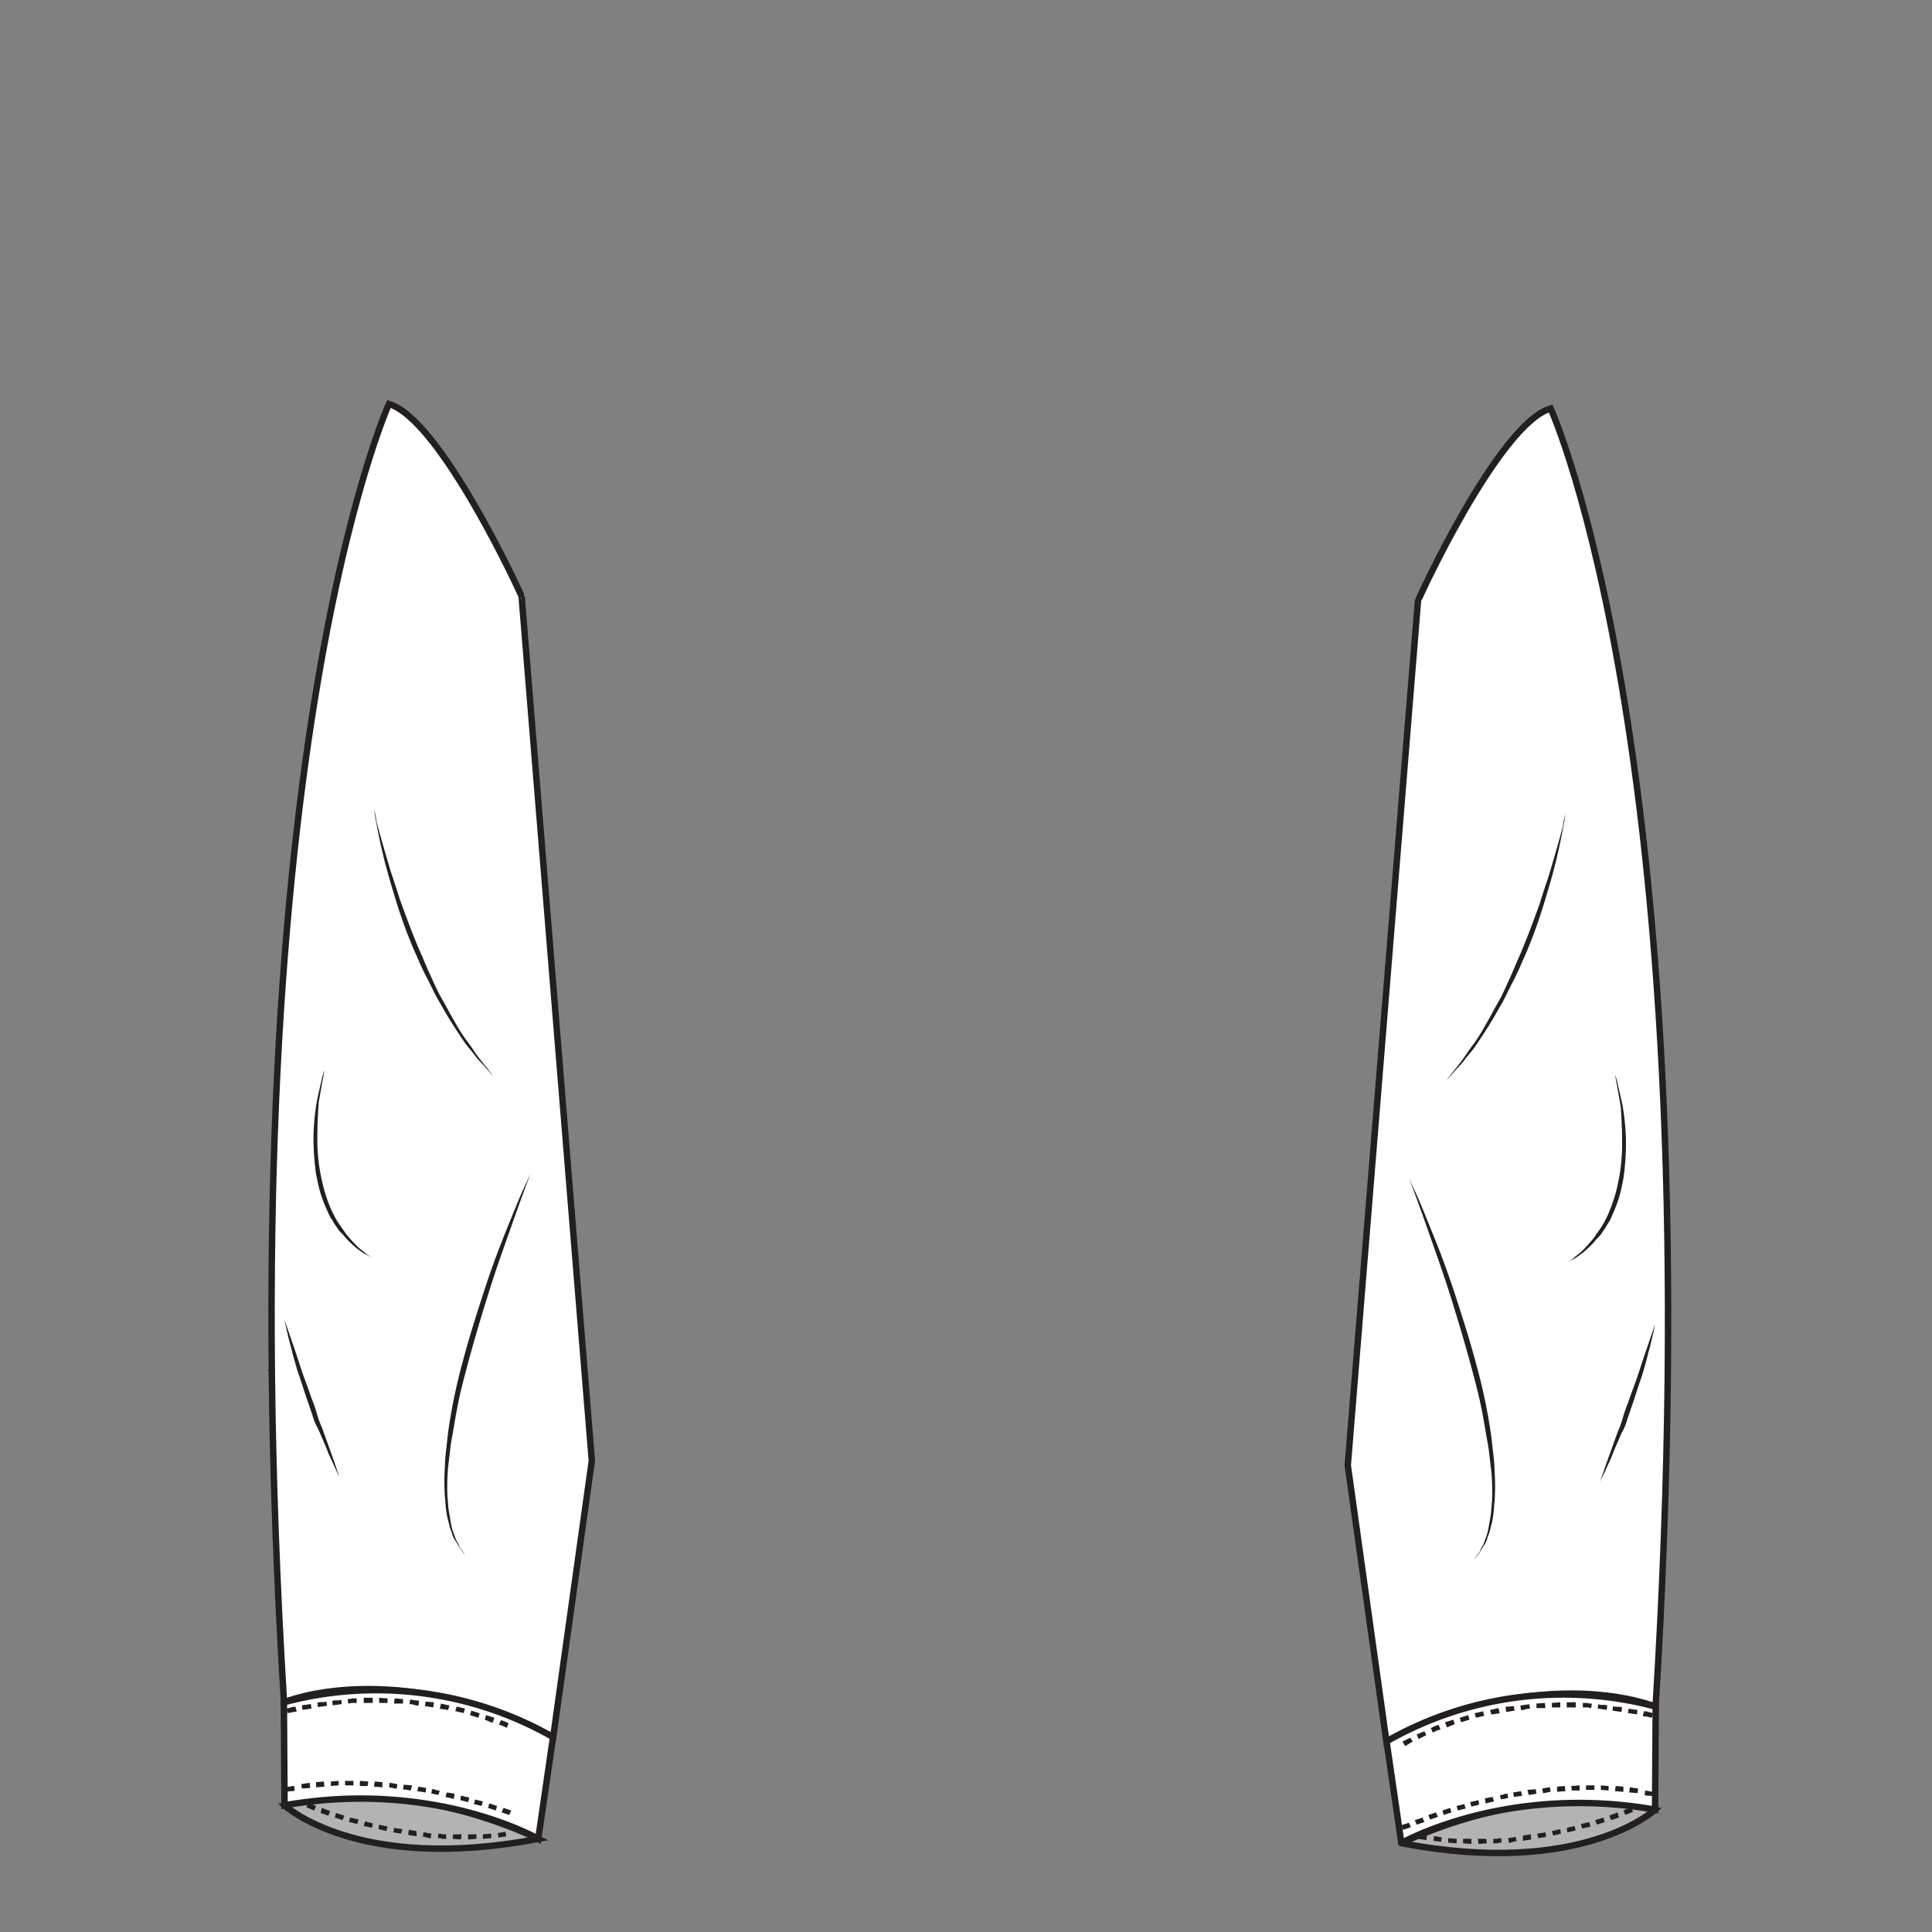 <svg id="BodyF" xmlns="http://www.w3.org/2000/svg" viewBox="0 0 300 300"><rect x="0" y="0" width="300" height="300" fill="#808080" stroke="none"/><title>_</title><g id="Sleeves1"><path d="M257,281s-11.3,10.6-39.4,5.2C217.58,286.23,238.28,275.83,257,281Z" style="fill:#b3b3b3;stroke:#231f20;stroke-miterlimit:10"/><path d="M252.38,277.43c-1,.4-2,.8-3,1.1-1.6.5-3.1,1-3.1,1l2.1,7.2s1.8-.5,3.5-1.1,3.5-1.3,3.6-1.4Z" style="fill:none"/><polygon points="249.18 282.93 248.98 282.23 247.68 282.63 247.98 283.33 249.18 282.93" style="fill:#231f20;fill-rule:evenodd"/><polygon points="251.38 282.23 251.18 281.43 249.88 281.93 250.18 282.63 251.38 282.23" style="fill:#231f20;fill-rule:evenodd"/><polygon points="253.58 281.33 253.28 280.63 252.08 281.13 252.38 281.83 253.58 281.33" style="fill:#231f20;fill-rule:evenodd"/><path d="M246.28,279.63s-1.6.5-3.2.9-3.2.7-3.2.7l1.4,7.4,3.6-.8a35.74,35.74,0,0,0,3.5-1Z" style="fill:none"/><polygon points="242.38 284.73 242.28 284.03 240.98 284.33 241.18 285.03 242.38 284.73" style="fill:#231f20;fill-rule:evenodd"/><polygon points="244.68 284.23 244.48 283.53 243.28 283.83 243.38 284.53 244.68 284.23" style="fill:#231f20;fill-rule:evenodd"/><polygon points="246.98 283.63 246.78 282.93 245.48 283.23 245.68 283.93 246.98 283.63" style="fill:#231f20;fill-rule:evenodd"/><path d="M239.88,281.23s-.4.1-1,.2-1.4.3-2.2.4l-3.3.4.6,7.5s1.9-.1,3.7-.4c.9-.1,1.8-.3,2.5-.4s1.1-.2,1.1-.2Z" style="fill:none"/><path d="M235.48,285.93l-.1-.7a6598893889316.29,6598893889316.29,0,0,0-1.2.2l.1.7a1.27,1.27,0,0,0,.6-.1A1.27,1.27,0,0,1,235.48,285.93Z" style="fill:#231f20;fill-rule:evenodd"/><polygon points="237.78 285.63 237.68 284.83 236.48 285.03 236.48 285.83 237.78 285.63" style="fill:#231f20;fill-rule:evenodd"/><polygon points="240.08 285.23 239.98 284.53 238.68 284.73 238.88 285.43 240.08 285.23" style="fill:#231f20;fill-rule:evenodd"/><path d="M233.38,282.13a3.4,3.4,0,0,0-1,.1c-.6,0-1.4.1-2.2.1a8.1,8.1,0,0,1-2.2,0h-1l-.3,7.5h1.2a11.3,11.3,0,0,0,2.6,0c.9,0,1.9-.1,2.6-.1a4.87,4.87,0,0,1,1.2-.1Z" style="fill:none"/><polygon points="228.48 286.33 228.48 285.53 227.18 285.53 227.18 286.23 228.48 286.33" style="fill:#231f20;fill-rule:evenodd"/><polygon points="230.88 286.23 230.78 285.53 229.48 285.53 229.58 286.33 230.88 286.23" style="fill:#231f20;fill-rule:evenodd"/><path d="M233.18,286.13l-.1-.7a1.27,1.27,0,0,0-.6.1h-.6v.7h.6A1.48,1.48,0,0,1,233.18,286.13Z" style="fill:#231f20;fill-rule:evenodd"/><path d="M226.88,282.23a3.4,3.4,0,0,1-1-.1,16.35,16.35,0,0,1-2.2-.2c-1.6-.2-3.2-.5-3.2-.5l-1.4,7.4,3.7.6c.9.1,1.9.2,2.6.2a4.87,4.87,0,0,0,1.2.1Z" style="fill:none"/><polygon points="221.48 285.73 221.58 285.03 220.38 284.83 220.18 285.53 221.48 285.73" style="fill:#231f20;fill-rule:evenodd"/><path d="M223.78,286l.1-.7a6598893889315.66,6598893889315.66,0,0,1-1.2-.2l-.1.7a1.27,1.27,0,0,0,.6.1C223.38,285.93,223.58,286,223.78,286Z" style="fill:#231f20;fill-rule:evenodd"/><polygon points="226.18 286.23 226.18 285.53 224.88 285.43 224.88 286.13 226.18 286.23" style="fill:#231f20;fill-rule:evenodd"/><path d="M240.78,63.43s25.3,55.2,16.3,201.6c0,0-17-7.2-41.8,5.4l-6-42.9,10.9-134.2C220.08,93.33,232.68,65.83,240.78,63.43Z" style="fill:#fff;stroke:#231f20;stroke-miterlimit:10"/><path d="M257,281l.1-16a55.48,55.48,0,0,0-41.8,5.4l2.3,15.8S233.78,276.93,257,281Z" style="fill:#fff;stroke:#231f20;stroke-miterlimit:10"/><path d="M258.08,263c-.1,0-2-.6-3.9-.9-.9-.2-1.9-.3-2.6-.4a4.87,4.87,0,0,0-1.2-.1l-.9,7.4a3.4,3.4,0,0,0,1,.1c.6.1,1.5.2,2.3.4,1.6.3,3.2.7,3.1.7Z" style="fill:none"/><path d="M251.78,265.83l.1-.7a1.7,1.7,0,0,0-.7-.1,1.7,1.7,0,0,1-.7-.1l-.1.7a9718401599952.37,9718401599952.37,0,0,0,1.4.2Z" style="fill:#231f20;fill-rule:evenodd"/><path d="M254.18,266.23l.1-.7a9718401599953.07,9718401599953.07,0,0,1-1.4-.2l-.1.7a1.7,1.7,0,0,1,.7.1A2,2,0,0,1,254.18,266.23Z" style="fill:#231f20;fill-rule:evenodd"/><path d="M256.48,266.73l.2-.7s-.3-.1-.7-.2a1.7,1.7,0,0,0-.7-.1l-.2.7a1.27,1.27,0,0,0,.6.1C255.88,266.63,256.18,266.63,256.48,266.73Z" style="fill:#231f20;fill-rule:evenodd"/><path d="M250.48,261.53a4.87,4.87,0,0,0-1.2-.1c-.7-.1-1.7-.1-2.6-.2a24.4,24.4,0,0,0-2.6-.1h-1.2v7.5H244c.6,0,1.5.1,2.3.1a15.16,15.16,0,0,1,2.3.2,3.4,3.4,0,0,0,1,.1Z" style="fill:none"/><path d="M244.68,265.13v-.8h-1.4v.8Z" style="fill:#231f20;fill-rule:evenodd"/><path d="M247.08,265.23l.1-.7a1.7,1.7,0,0,1-.7-.1h-.7v.7h.7C246.68,265.13,246.88,265.23,247.08,265.23Z" style="fill:#231f20;fill-rule:evenodd"/><path d="M249.48,265.53l.1-.7a1.7,1.7,0,0,0-.7-.1,1.7,1.7,0,0,1-.7-.1l-.1.7a1.7,1.7,0,0,1,.7.1A2,2,0,0,1,249.48,265.53Z" style="fill:#231f20;fill-rule:evenodd"/><path d="M242.88,261.13h-1.2a22.6,22.6,0,0,0-2.6.1c-1,.1-1.9.1-2.6.2a4.87,4.87,0,0,1-1.2.1l.9,7.4a3.4,3.4,0,0,1,1-.1c.6-.1,1.5-.1,2.3-.2a17.7,17.7,0,0,1,2.3-.1h1.1Z" style="fill:none"/><path d="M237.58,265.33l-.1-.7a9146730917525.75,9146730917525.75,0,0,1-1.4.2l.1.7a1.7,1.7,0,0,0,.7-.1A1.48,1.48,0,0,1,237.58,265.33Z" style="fill:#231f20;fill-rule:evenodd"/><polygon points="239.98 265.23 239.88 264.43 238.58 264.53 238.58 265.23 239.98 265.23" style="fill:#231f20;fill-rule:evenodd"/><polygon points="242.28 265.13 242.28 264.33 240.98 264.43 240.98 265.13 242.28 265.13" style="fill:#231f20;fill-rule:evenodd"/><path d="M235.18,261.53s-.5.1-1.2.2-1.7.3-2.6.4a23.39,23.39,0,0,0-3.8.9l1.9,7.2a30.05,30.05,0,0,1,3.2-.7,18.46,18.46,0,0,1,2.3-.4,3.4,3.4,0,0,1,1-.1Z" style="fill:none"/><path d="M230.48,266.43l-.2-.7-1.3.3.2.7Z" style="fill:#231f20;fill-rule:evenodd"/><polygon points="232.88 266.03 232.68 265.23 231.38 265.53 231.58 266.23 232.88 266.03" style="fill:#231f20;fill-rule:evenodd"/><polygon points="235.18 265.63 235.08 264.93 233.78 265.03 233.88 265.83 235.18 265.63" style="fill:#231f20;fill-rule:evenodd"/><path d="M227.68,263s-.5.1-1.2.3c-.3.1-.8.2-1.2.3a6.94,6.94,0,0,0-1.3.5c-.9.3-1.8.7-2.5.9a3.65,3.65,0,0,0-1.1.5l3,6.9s.4-.2.9-.4,1.4-.5,2.1-.8c.4-.1.8-.3,1.1-.4s.7-.2,1-.3c.6-.2,1-.3,1-.3Z" style="fill:none"/><path d="M223.68,268.53l-.3-.7-.6.2-.6.3.3.7.6-.3Z" style="fill:#231f20;fill-rule:evenodd"/><polygon points="225.88 267.73 225.68 267.03 224.38 267.43 224.68 268.23 225.88 267.73" style="fill:#231f20;fill-rule:evenodd"/><polygon points="228.18 267.03 227.98 266.33 226.68 266.73 226.88 267.43 228.18 267.03" style="fill:#231f20;fill-rule:evenodd"/><path d="M220.38,265.53s-.4.2-1.1.5l-2.4,1.2c-1.7,1-3.4,1.9-3.4,1.9l4,6.3s1.4-.8,2.9-1.6c.7-.4,1.5-.7,2-1a3.55,3.55,0,0,1,.9-.4Z" style="fill:none"/><polygon points="219.38 270.43 218.98 269.83 217.78 270.43 218.18 271.13 219.38 270.43" style="fill:#231f20;fill-rule:evenodd"/><polygon points="221.48 269.43 221.18 268.83 219.98 269.33 220.28 270.03 221.48 269.43" style="fill:#231f20;fill-rule:evenodd"/><path d="M258.08,275.13a26.62,26.62,0,0,0-3.9-.7c-1.8-.3-3.6-.4-3.6-.4l-.5,7.5s1.6.1,3.1.3,3,.6,2.8.5Z" style="fill:none"/><polygon points="252.08 278.23 252.08 277.43 250.88 277.33 250.78 278.13 252.08 278.23" style="fill:#231f20;fill-rule:evenodd"/><polygon points="254.28 278.43 254.38 277.73 253.08 277.53 252.98 278.33 254.28 278.43" style="fill:#231f20;fill-rule:evenodd"/><path d="M256.48,278.93l.2-.7a98983408340092,98983408340092,0,0,1-1.2-.2l-.1.7a1.27,1.27,0,0,0,.6.1A1.09,1.09,0,0,1,256.48,278.93Z" style="fill:#231f20;fill-rule:evenodd"/><path d="M250.58,274s-1.8-.1-3.6-.1a20.9,20.9,0,0,0-2.5.1h-1.1l.4,7.5h1a8.1,8.1,0,0,1,2.2,0c1.6,0,3.2.1,3.2.1Z" style="fill:none"/><polygon points="245.28 278.03 245.28 277.23 243.98 277.33 244.08 278.03 245.28 278.03" style="fill:#231f20;fill-rule:evenodd"/><polygon points="247.58 277.93 247.58 277.23 246.28 277.23 246.28 277.93 247.58 277.93" style="fill:#231f20;fill-rule:evenodd"/><polygon points="249.78 278.03 249.78 277.33 248.58 277.23 248.58 277.93 249.78 278.03" style="fill:#231f20;fill-rule:evenodd"/><path d="M243.38,274s-1.8.1-3.6.3c-.9.1-1.8.2-2.4.3l-1.1.2,1.2,7.4a3.4,3.4,0,0,1,1-.1c.6-.1,1.4-.2,2.2-.3,1.6-.1,3.2-.3,3.2-.3Z" style="fill:none"/><polygon points="238.58 278.53 238.48 277.83 237.18 277.93 237.38 278.73 238.58 278.53" style="fill:#231f20;fill-rule:evenodd"/><path d="M240.78,278.23l-.1-.7a98983408339333.12,98983408339333.12,0,0,1-1.2.2l.1.7a1.27,1.27,0,0,0,.6-.1C240.38,278.33,240.58,278.23,240.78,278.23Z" style="fill:#231f20;fill-rule:evenodd"/><polygon points="243.08 278.13 242.98 277.33 241.78 277.43 241.78 278.23 243.08 278.13" style="fill:#231f20;fill-rule:evenodd"/><path d="M236.18,274.83l-3.5.6c-1.7.4-3.5.8-3.5.8l1.8,7.3s1.6-.4,3.1-.7l3.2-.6Z" style="fill:none"/><polygon points="231.98 279.73 231.78 279.03 230.58 279.23 230.68 280.03 231.98 279.73" style="fill:#231f20;fill-rule:evenodd"/><path d="M234.18,279.23l-.1-.7a1.27,1.27,0,0,0-.6.1,1.27,1.27,0,0,1-.6.1l.2.7a1.27,1.27,0,0,1,.6-.1A.75.75,0,0,1,234.18,279.23Z" style="fill:#231f20;fill-rule:evenodd"/><polygon points="236.38 278.83 236.18 278.13 234.98 278.33 235.08 279.03 236.38 278.83" style="fill:#231f20;fill-rule:evenodd"/><path d="M229.28,276.23l-1.1.3c-.6.2-1.5.4-2.3.6a20.16,20.16,0,0,0-2.3.7c-.6.2-1,.3-1,.3l2.4,7.1s.4-.1,1-.3,1.3-.5,2.1-.7l2.1-.6c.6-.2,1-.3,1-.3Z" style="fill:none"/><polygon points="225.38 281.43 225.18 280.73 223.98 281.13 224.18 281.83 225.38 281.43" style="fill:#231f20;fill-rule:evenodd"/><polygon points="227.58 280.83 227.38 280.13 226.18 280.43 226.38 281.13 227.58 280.83" style="fill:#231f20;fill-rule:evenodd"/><polygon points="229.68 280.23 229.58 279.53 228.28 279.83 228.48 280.53 229.68 280.23" style="fill:#231f20;fill-rule:evenodd"/><path d="M222.48,278.23s-.4.1-1,.3-1.5.5-2.3.8c-1.6.6-3.3,1.3-3.3,1.3l2.9,6.9,3-1.2c.8-.3,1.5-.6,2.1-.8s1-.3,1-.3Z" style="fill:none"/><polygon points="219.08 283.73 218.78 283.03 217.58 283.43 217.88 284.13 219.08 283.73" style="fill:#231f20;fill-rule:evenodd"/><polygon points="221.18 282.93 220.88 282.23 219.68 282.63 219.98 283.33 221.18 282.93" style="fill:#231f20;fill-rule:evenodd"/><polygon points="223.28 282.13 222.98 281.43 221.78 281.83 222.08 282.53 223.28 282.13" style="fill:#231f20;fill-rule:evenodd"/><path d="M243.08,126.43s-.4,2.8-1.4,7c-.5,2.1-1.2,4.5-2,7.1a74.74,74.74,0,0,1-2.9,7.9c-.6,1.3-1.1,2.6-1.8,3.9s-1.2,2.5-1.9,3.7-1.3,2.3-2,3.4-1.3,2-1.9,2.9-1.3,1.6-1.8,2.3-1.1,1.2-1.5,1.7c-.8.9-1.3,1.5-1.3,1.5s.4-.6,1.2-1.6c.4-.5.9-1.1,1.4-1.8s1-1.5,1.7-2.4a28.23,28.23,0,0,0,1.8-2.9c.6-1,1.2-2.2,1.9-3.4s1.2-2.4,1.8-3.7,1.1-2.6,1.7-3.9c1.1-2.6,2.1-5.3,3-7.8.4-1.3.8-2.5,1.2-3.7s.7-2.3,1-3.3c.6-2.1,1.1-3.8,1.4-5A10.62,10.62,0,0,1,243.08,126.43Z" style="fill:#231f20"/><path d="M250.78,166.93a6.47,6.47,0,0,1,.4,1.3c.2.9.5,2.1.8,3.6a38.25,38.25,0,0,1,.5,5.2,40.32,40.32,0,0,1-.4,6c-.2,1-.4,2-.7,3a23.29,23.29,0,0,1-1.1,2.8,5.39,5.39,0,0,1-.7,1.3,6.73,6.73,0,0,1-.7,1.1,3.92,3.92,0,0,1-.8,1c-.3.3-.5.6-.8.9a19.2,19.2,0,0,1-1.5,1.4,14.63,14.63,0,0,1-1.3.9,7.46,7.46,0,0,0-1.2.7l1.1-.8c.3-.3.8-.6,1.2-1s.9-.9,1.4-1.5a5.5,5.5,0,0,0,.7-.9c.2-.3.5-.7.7-1a10.54,10.54,0,0,0,.7-1.1l.6-1.2c.4-.9.7-1.8,1-2.7s.5-1.9.7-2.9a28.79,28.79,0,0,0,.5-5.9c0-1.9-.1-3.6-.2-5.2C251.18,168.93,250.78,166.93,250.78,166.93Z" style="fill:#231f20"/><path d="M257,205.63s-.3,1.6-.9,3.9c-.2.6-.3,1.2-.5,1.9l-.6,2.1c-.5,1.4-1,3-1.5,4.5-.3.8-.5,1.5-.8,2.3a8.49,8.49,0,0,1-.9,2.2c-.6,1.4-1.2,2.7-1.6,3.8-1,2.2-1.7,3.7-1.7,3.7s.5-1.6,1.3-3.8c.4-1.1.9-2.5,1.4-3.9a14.27,14.27,0,0,0,.8-2.2,20.94,20.94,0,0,1,.8-2.3c.5-1.5,1.1-3,1.6-4.5s.9-2.8,1.3-3.9C256.48,207.13,257,205.63,257,205.63Z" style="fill:#231f20"/><path d="M218.78,182.93s.4.9,1.1,2.4,1.6,3.8,2.7,6.5,2.3,5.9,3.4,9.3,2.3,7.1,3.3,10.9a87.57,87.57,0,0,1,2.3,11.1l.3,2.7a22.75,22.75,0,0,1,.2,2.6,36.85,36.85,0,0,1,0,4.7c-.1.7-.1,1.4-.2,2.1a12.86,12.86,0,0,1-.4,1.9,7.49,7.49,0,0,1-.5,1.6,3.1,3.1,0,0,1-.6,1.3c-.2.3-.4.7-.6,1s-.4.5-.5.7-.3.3-.4.5c.1-.2.3-.4.4-.6s.3-.4.5-.7a4.67,4.67,0,0,1,.5-1c.2-.4.3-.8.5-1.3a9.36,9.36,0,0,0,.4-1.6l.3-1.8c.1-.6.1-1.3.2-2.1a35.33,35.33,0,0,0-.1-4.6c-.1-.8-.2-1.7-.3-2.5a23.36,23.36,0,0,0-.4-2.6c-.3-1.8-.6-3.6-1-5.5s-.9-3.7-1.4-5.6c-1-3.7-2.1-7.4-3.2-10.9s-2.2-6.6-3.2-9.4C220.18,186.53,218.78,182.93,218.78,182.93Z" style="fill:#231f20"/><polygon points="80.98 282.83 80.78 282.13 79.58 282.33 79.68 283.03 80.98 282.83" style="fill:#231f20;fill-rule:evenodd"/><polygon points="82.98 268.43 83.38 267.73 82.18 267.13 81.78 267.73 82.98 268.43" style="fill:#231f20;fill-rule:evenodd"/><polygon points="80.88 267.33 81.18 266.63 79.98 266.13 79.68 266.73 80.88 267.33" style="fill:#231f20;fill-rule:evenodd"/><polygon points="83.28 281.43 83.58 280.73 82.38 280.33 82.08 281.03 83.28 281.43" style="fill:#231f20;fill-rule:evenodd"/><polygon points="81.18 280.63 81.48 279.93 80.28 279.53 79.98 280.23 81.18 280.63" style="fill:#231f20;fill-rule:evenodd"/><polygon points="43.18 212.73 42.78 212.03 41.58 212.73 41.98 213.33 43.18 212.73" style="fill:#231f20;fill-rule:evenodd"/><path d="M83.58,285.53c-28.1,5.4-39.4-5.2-39.4-5.2C62.88,275.13,83.58,285.53,83.58,285.53Z" style="fill:#b3b3b3;stroke:#231f20;stroke-miterlimit:10"/><path d="M45.68,283.53c.1.1,1.9.8,3.6,1.4s3.5,1.1,3.5,1.1l2.1-7.2s-1.5-.5-3.1-1c-1-.3-2-.7-3-1.1Z" style="fill:none"/><polygon points="53.18 282.63 53.48 281.93 52.18 281.53 51.98 282.23 53.18 282.63" style="fill:#231f20;fill-rule:evenodd"/><polygon points="50.98 281.93 51.28 281.23 49.98 280.73 49.78 281.53 50.98 281.93" style="fill:#231f20;fill-rule:evenodd"/><polygon points="48.78 281.13 49.08 280.43 47.88 279.93 47.58 280.63 48.78 281.13" style="fill:#231f20;fill-rule:evenodd"/><path d="M52.78,286.13a35.74,35.74,0,0,0,3.5,1l3.6.8,1.4-7.4s-1.6-.3-3.2-.7-3.2-.9-3.2-.9Z" style="fill:none"/><polygon points="59.98 284.33 60.18 283.63 58.88 283.33 58.78 284.03 59.98 284.33" style="fill:#231f20;fill-rule:evenodd"/><polygon points="57.78 283.83 57.88 283.13 56.68 282.83 56.48 283.53 57.78 283.83" style="fill:#231f20;fill-rule:evenodd"/><polygon points="55.48 283.23 55.68 282.53 54.38 282.23 54.18 282.93 55.48 283.23" style="fill:#231f20;fill-rule:evenodd"/><path d="M59.88,288s.4.1,1.1.2,1.6.3,2.5.4c1.8.3,3.7.4,3.7.4l.6-7.5-3.3-.4c-.8-.1-1.6-.3-2.2-.4s-1-.2-1-.2Z" style="fill:none"/><path d="M66.28,285.33a1.27,1.27,0,0,0,.6.1l.1-.7a197966816679486.84,197966816679486.84,0,0,1-1.2-.2l-.1.7A1.27,1.27,0,0,1,66.28,285.33Z" style="fill:#231f20;fill-rule:evenodd"/><polygon points="64.68 285.13 64.68 284.33 63.48 284.13 63.38 284.93 64.68 285.13" style="fill:#231f20;fill-rule:evenodd"/><polygon points="62.28 284.73 62.48 284.03 61.18 283.83 61.08 284.53 62.28 284.73" style="fill:#231f20;fill-rule:evenodd"/><path d="M66.88,288.93a4.87,4.87,0,0,1,1.2.1c.7,0,1.7.1,2.6.1a11.3,11.3,0,0,0,2.6,0h1.2l-.3-7.5h-1a8.1,8.1,0,0,1-2.2,0c-.8,0-1.6-.1-2.2-.1a3.4,3.4,0,0,0-1-.1Z" style="fill:none"/><polygon points="73.98 285.53 73.98 284.83 72.68 284.83 72.68 285.63 73.98 285.53" style="fill:#231f20;fill-rule:evenodd"/><polygon points="71.58 285.63 71.68 284.83 70.38 284.83 70.28 285.53 71.58 285.63" style="fill:#231f20;fill-rule:evenodd"/><path d="M68.68,285.53h.6v-.7h-.6a1.27,1.27,0,0,0-.6-.1l-.1.7A1.48,1.48,0,0,1,68.68,285.53Z" style="fill:#231f20;fill-rule:evenodd"/><path d="M74.58,289a4.87,4.87,0,0,0,1.2-.1c.7,0,1.7-.1,2.6-.2l3.7-.6-1.4-7.4s-1.6.3-3.2.5a16.35,16.35,0,0,1-2.2.2,3.4,3.4,0,0,1-1,.1Z" style="fill:none"/><path d="M78,285.23a1.27,1.27,0,0,0,.6-.1l-.1-.7a6334938133743.72,6334938133743.72,0,0,0-1.2.2l.1.7C77.58,285.33,77.78,285.23,78,285.23Z" style="fill:#231f20;fill-rule:evenodd"/><polygon points="76.28 285.43 76.28 284.73 74.98 284.83 74.98 285.53 76.28 285.43" style="fill:#231f20;fill-rule:evenodd"/><path d="M81,92.63l10.9,134.2-6,42.9c-24.8-12.6-41.8-5.4-41.8-5.4-9-146.4,16.3-201.6,16.3-201.6C68.48,65.13,81.08,92.63,81,92.63Z" style="fill:#fff;stroke:#231f20;stroke-miterlimit:10"/><path d="M83.58,285.53l2.3-15.8a55.48,55.48,0,0,0-41.8-5.4l.1,16C67.38,276.23,83.58,285.53,83.58,285.53Z" style="fill:#fff;stroke:#231f20;stroke-miterlimit:10"/><path d="M45.28,269.53c-.1,0,1.5-.4,3.1-.7.8-.2,1.7-.3,2.3-.4a3.4,3.4,0,0,0,1-.1l-.9-7.4a4.87,4.87,0,0,0-1.2.1c-.7.1-1.7.2-2.6.4-1.9.3-3.8.9-3.9.9Z" style="fill:none"/><path d="M50.08,265a1.7,1.7,0,0,1,.7-.1l-.1-.7a1.7,1.7,0,0,1-.7.1,1.7,1.7,0,0,0-.7.1l.1.7A1.7,1.7,0,0,1,50.08,265Z" style="fill:#231f20;fill-rule:evenodd"/><path d="M47.68,265.43a1.7,1.7,0,0,1,.7-.1l-.1-.7a1.7,1.7,0,0,0-.7.1,1.7,1.7,0,0,0-.7.1l.1.7A2,2,0,0,1,47.68,265.43Z" style="fill:#231f20;fill-rule:evenodd"/><path d="M45.48,265.83a1.27,1.27,0,0,0,.6-.1l-.2-.7a1.7,1.7,0,0,0-.7.1c-.4.1-.7.2-.7.2l.2.7C45,265.93,45.28,265.93,45.48,265.83Z" style="fill:#231f20;fill-rule:evenodd"/><path d="M51.58,268.33a3.4,3.4,0,0,0,1-.1,15.16,15.16,0,0,1,2.3-.2c.8,0,1.7-.1,2.3-.1h1.1v-7.5h-1.2a24.4,24.4,0,0,0-2.6.1c-.9.1-1.9.1-2.6.2a4.87,4.87,0,0,0-1.2.1Z" style="fill:none"/><path d="M57.88,264.43v-.8h-1.4v.8Z" style="fill:#231f20;fill-rule:evenodd"/><path d="M54.68,264.43h.7v-.7h-.7a1.7,1.7,0,0,1-.7.1l.1.7C54.28,264.53,54.48,264.43,54.68,264.43Z" style="fill:#231f20;fill-rule:evenodd"/><path d="M52.38,264.73a1.7,1.7,0,0,1,.7-.1l-.1-.7a1.7,1.7,0,0,1-.7.1,1.7,1.7,0,0,0-.7.1l.1.7A2,2,0,0,1,52.38,264.73Z" style="fill:#231f20;fill-rule:evenodd"/><path d="M58.28,267.83h1.1a17.7,17.7,0,0,1,2.3.1c.8.1,1.7.1,2.3.2a3.4,3.4,0,0,1,1,.1l.9-7.4a4.87,4.87,0,0,1-1.2-.1c-.7-.1-1.6-.1-2.6-.2a22.6,22.6,0,0,0-2.6-.1h-1.2Z" style="fill:none"/><path d="M64.28,264.73a1.7,1.7,0,0,0,.7.1l.1-.7a1.7,1.7,0,0,0-.7-.1,1.7,1.7,0,0,0-.7-.1l-.1.7A1.48,1.48,0,0,1,64.28,264.73Z" style="fill:#231f20;fill-rule:evenodd"/><polygon points="62.58 264.53 62.58 263.83 61.28 263.73 61.18 264.53 62.58 264.53" style="fill:#231f20;fill-rule:evenodd"/><polygon points="60.18 264.43 60.18 263.73 58.88 263.63 58.88 264.43 60.18 264.43" style="fill:#231f20;fill-rule:evenodd"/><path d="M65.18,268.33a3.4,3.4,0,0,1,1,.1,18.46,18.46,0,0,1,2.3.4,30.05,30.05,0,0,1,3.2.7l1.9-7.2a23.39,23.39,0,0,0-3.8-.9c-.9-.1-1.9-.3-2.6-.4s-1.2-.2-1.2-.2Z" style="fill:none"/><path d="M72,266l.2-.7-1.3-.3-.2.7Z" style="fill:#231f20;fill-rule:evenodd"/><polygon points="69.58 265.53 69.78 264.83 68.48 264.53 68.28 265.33 69.58 265.53" style="fill:#231f20;fill-rule:evenodd"/><polygon points="67.28 265.13 67.38 264.33 66.08 264.23 65.98 264.93 67.28 265.13" style="fill:#231f20;fill-rule:evenodd"/><path d="M71.68,269.53s.4.1,1,.3c.3.1.7.2,1,.3s.7.3,1.1.4c.7.3,1.6.6,2.1.8s.9.4.9.4l3-6.9a3.65,3.65,0,0,0-1.1-.5c-.7-.2-1.6-.6-2.5-.9a6.94,6.94,0,0,0-1.3-.5c-.4-.1-.9-.2-1.2-.3-.7-.2-1.2-.3-1.2-.3Z" style="fill:none"/><path d="M78.08,268l.6.3.3-.7-.6-.3-.6-.2-.3.7Z" style="fill:#231f20;fill-rule:evenodd"/><polygon points="76.48 267.53 76.78 266.73 75.48 266.33 75.28 267.03 76.48 267.53" style="fill:#231f20;fill-rule:evenodd"/><polygon points="74.28 266.73 74.48 266.03 73.18 265.63 72.98 266.33 74.28 266.73" style="fill:#231f20;fill-rule:evenodd"/><path d="M77.88,271.73a3.55,3.55,0,0,1,.9.4c.5.3,1.3.6,2,1,1.5.8,2.9,1.6,2.9,1.6l4-6.3s-1.7-.9-3.4-1.9l-2.4-1.2c-.7-.3-1.1-.5-1.1-.5Z" style="fill:none"/><path d="M45.18,281.63c-.2.1,1.3-.3,2.8-.5s3.1-.3,3.1-.3l-.5-7.5s-1.8.1-3.6.4a26.62,26.62,0,0,0-3.9.7Z" style="fill:none"/><polygon points="50.38 277.43 50.28 276.63 49.08 276.73 49.08 277.53 50.38 277.43" style="fill:#231f20;fill-rule:evenodd"/><polygon points="48.18 277.63 48.08 276.83 46.78 277.03 46.88 277.73 48.18 277.63" style="fill:#231f20;fill-rule:evenodd"/><path d="M45.18,278.13a1.27,1.27,0,0,0,.6-.1l-.1-.7a1.27,1.27,0,0,0-.6.1,1.27,1.27,0,0,0-.6.1l.2.7A1.09,1.09,0,0,1,45.18,278.13Z" style="fill:#231f20;fill-rule:evenodd"/><path d="M51,280.93s1.6-.1,3.2-.1a8.1,8.1,0,0,1,2.2,0h1l.4-7.5h-1.1a20.9,20.9,0,0,0-2.5-.1c-1.8,0-3.6.1-3.6.1Z" style="fill:none"/><polygon points="57.08 277.33 57.18 276.63 55.88 276.53 55.88 277.33 57.08 277.33" style="fill:#231f20;fill-rule:evenodd"/><polygon points="54.88 277.23 54.88 276.53 53.58 276.53 53.58 277.23 54.88 277.23" style="fill:#231f20;fill-rule:evenodd"/><polygon points="52.58 277.23 52.58 276.53 51.38 276.63 51.38 277.33 52.58 277.23" style="fill:#231f20;fill-rule:evenodd"/><path d="M57.28,280.83s1.6.2,3.2.3c.8.1,1.6.2,2.2.3a3.4,3.4,0,0,1,1,.1l1.2-7.4-1.1-.2c-.6-.1-1.5-.2-2.4-.3-1.8-.2-3.6-.3-3.6-.3Z" style="fill:none"/><polygon points="63.78 278.03 63.98 277.23 62.68 277.13 62.58 277.83 63.78 278.03" style="fill:#231f20;fill-rule:evenodd"/><path d="M61,277.63a1.27,1.27,0,0,0,.6.1l.1-.7a6598893889316.29,6598893889316.29,0,0,1-1.2-.2l-.1.7C60.58,277.53,60.78,277.63,61,277.63Z" style="fill:#231f20;fill-rule:evenodd"/><polygon points="59.38 277.53 59.38 276.73 58.18 276.63 58.08 277.43 59.38 277.53" style="fill:#231f20;fill-rule:evenodd"/><path d="M63.88,281.53l3.2.6c1.5.3,3.1.7,3.1.7l1.8-7.3s-1.8-.4-3.5-.8l-3.5-.6Z" style="fill:none"/><polygon points="70.48 279.33 70.58 278.53 69.38 278.33 69.18 279.03 70.48 279.33" style="fill:#231f20;fill-rule:evenodd"/><path d="M67.48,278.63a1.27,1.27,0,0,1,.6.1l.2-.7a1.27,1.27,0,0,1-.6-.1,1.27,1.27,0,0,0-.6-.1l-.1.7A.75.75,0,0,1,67.48,278.63Z" style="fill:#231f20;fill-rule:evenodd"/><polygon points="66.08 278.33 66.18 277.63 64.98 277.43 64.78 278.13 66.08 278.33" style="fill:#231f20;fill-rule:evenodd"/><path d="M70,282.63s.4.1,1,.3l2.1.6c.8.2,1.5.5,2.1.7s1,.3,1,.3l2.4-7.1s-.4-.1-1-.3a20.16,20.16,0,0,0-2.3-.7c-.8-.2-1.7-.4-2.3-.6l-1.1-.3Z" style="fill:none"/><polygon points="76.98 281.13 77.18 280.43 75.98 280.03 75.78 280.73 76.98 281.13" style="fill:#231f20;fill-rule:evenodd"/><polygon points="74.78 280.43 74.98 279.73 73.78 279.43 73.58 280.13 74.78 280.43" style="fill:#231f20;fill-rule:evenodd"/><polygon points="72.68 279.83 72.88 279.13 71.58 278.83 71.48 279.53 72.68 279.83" style="fill:#231f20;fill-rule:evenodd"/><path d="M76.28,284.53s.4.1,1,.3,1.3.5,2.1.8l3,1.2,2.9-6.9s-1.7-.7-3.3-1.3c-.8-.3-1.7-.6-2.3-.8s-1-.3-1-.3Z" style="fill:none"/><polygon points="79.08 281.83 79.38 281.13 78.18 280.73 77.88 281.43 79.08 281.83" style="fill:#231f20;fill-rule:evenodd"/><path d="M58.48,127.63c.3,1.2.8,2.9,1.4,5,.3,1,.6,2.1,1,3.3s.8,2.4,1.2,3.7c.9,2.5,1.9,5.2,3,7.8.6,1.3,1.1,2.6,1.7,3.9s1.1,2.5,1.8,3.7,1.3,2.4,1.9,3.4a28.23,28.23,0,0,0,1.8,2.9c.7.9,1.2,1.7,1.7,2.4s1,1.3,1.4,1.8c.8,1,1.2,1.6,1.2,1.6s-.5-.6-1.3-1.5c-.4-.5-1-1-1.5-1.7s-1.2-1.4-1.8-2.3-1.2-1.8-1.9-2.9-1.3-2.2-2-3.4-1.2-2.4-1.9-3.7-1.2-2.6-1.8-3.9a74.74,74.74,0,0,1-2.9-7.9c-.8-2.6-1.5-5-2-7.1-1-4.2-1.4-7-1.4-7A10.62,10.62,0,0,1,58.48,127.63Z" style="fill:#231f20"/><path d="M49.48,171.23c-.1,1.6-.2,3.3-.2,5.2a28.79,28.79,0,0,0,.5,5.9c.2,1,.4,1.9.7,2.9s.6,1.8,1,2.7l.6,1.2a10.54,10.54,0,0,0,.7,1.1c.2.3.5.7.7,1a5.5,5.5,0,0,0,.7.9c.5.6,1,1.1,1.4,1.5s.9.7,1.2,1l1.1.8a7.46,7.46,0,0,0-1.2-.7,14.63,14.63,0,0,1-1.3-.9,19.2,19.2,0,0,1-1.5-1.4c-.3-.3-.5-.6-.8-.9a3.92,3.92,0,0,1-.8-1,6.73,6.73,0,0,1-.7-1.1,5.39,5.39,0,0,1-.7-1.3,23.29,23.29,0,0,1-1.1-2.8c-.3-1-.5-2-.7-3a40.32,40.32,0,0,1-.4-6,38.25,38.25,0,0,1,.5-5.2c.3-1.5.6-2.7.8-3.6a6.47,6.47,0,0,1,.4-1.3S50,168.23,49.48,171.23Z" style="fill:#231f20"/><path d="M45.48,208.73c.4,1.1.8,2.4,1.3,3.9s1.1,3,1.6,4.5a20.94,20.94,0,0,1,.8,2.3,14.27,14.27,0,0,0,.8,2.2c.5,1.4,1,2.8,1.4,3.9.8,2.2,1.3,3.8,1.3,3.8s-.7-1.5-1.7-3.7c-.4-1.1-1-2.4-1.6-3.8a8.49,8.49,0,0,1-.9-2.2c-.3-.8-.5-1.5-.8-2.3-.5-1.5-1-3.1-1.5-4.5l-.6-2.1c-.2-.7-.3-1.3-.5-1.9-.6-2.3-.9-3.9-.9-3.9S44.68,206.43,45.48,208.73Z" style="fill:#231f20"/><path d="M79.08,191.33c-1,2.8-2.1,5.9-3.2,9.4s-2.2,7.2-3.2,10.9c-.5,1.9-1,3.7-1.4,5.6s-.7,3.7-1,5.5a23.36,23.36,0,0,0-.4,2.6c-.1.8-.2,1.7-.3,2.5a35.33,35.33,0,0,0-.1,4.6c.1.8.1,1.5.2,2.1l.3,1.8a9.36,9.36,0,0,0,.4,1.6c.2.5.3.9.5,1.3a4.67,4.67,0,0,1,.5,1c.2.3.4.5.5.7s.3.4.4.6c-.1-.2-.3-.3-.4-.5s-.3-.4-.5-.7-.4-.7-.6-1a3.1,3.1,0,0,1-.6-1.3,7.49,7.49,0,0,1-.5-1.6,12.86,12.86,0,0,1-.4-1.9c-.1-.7-.1-1.4-.2-2.1a36.85,36.85,0,0,1,0-4.7,22.75,22.75,0,0,1,.2-2.6l.3-2.7a87.57,87.57,0,0,1,2.3-11.1c1-3.8,2.2-7.5,3.3-10.9s2.3-6.6,3.4-9.3,2-5,2.7-6.5,1.1-2.4,1.1-2.4S81,185.83,79.08,191.33Z" style="fill:#231f20"/></g></svg>